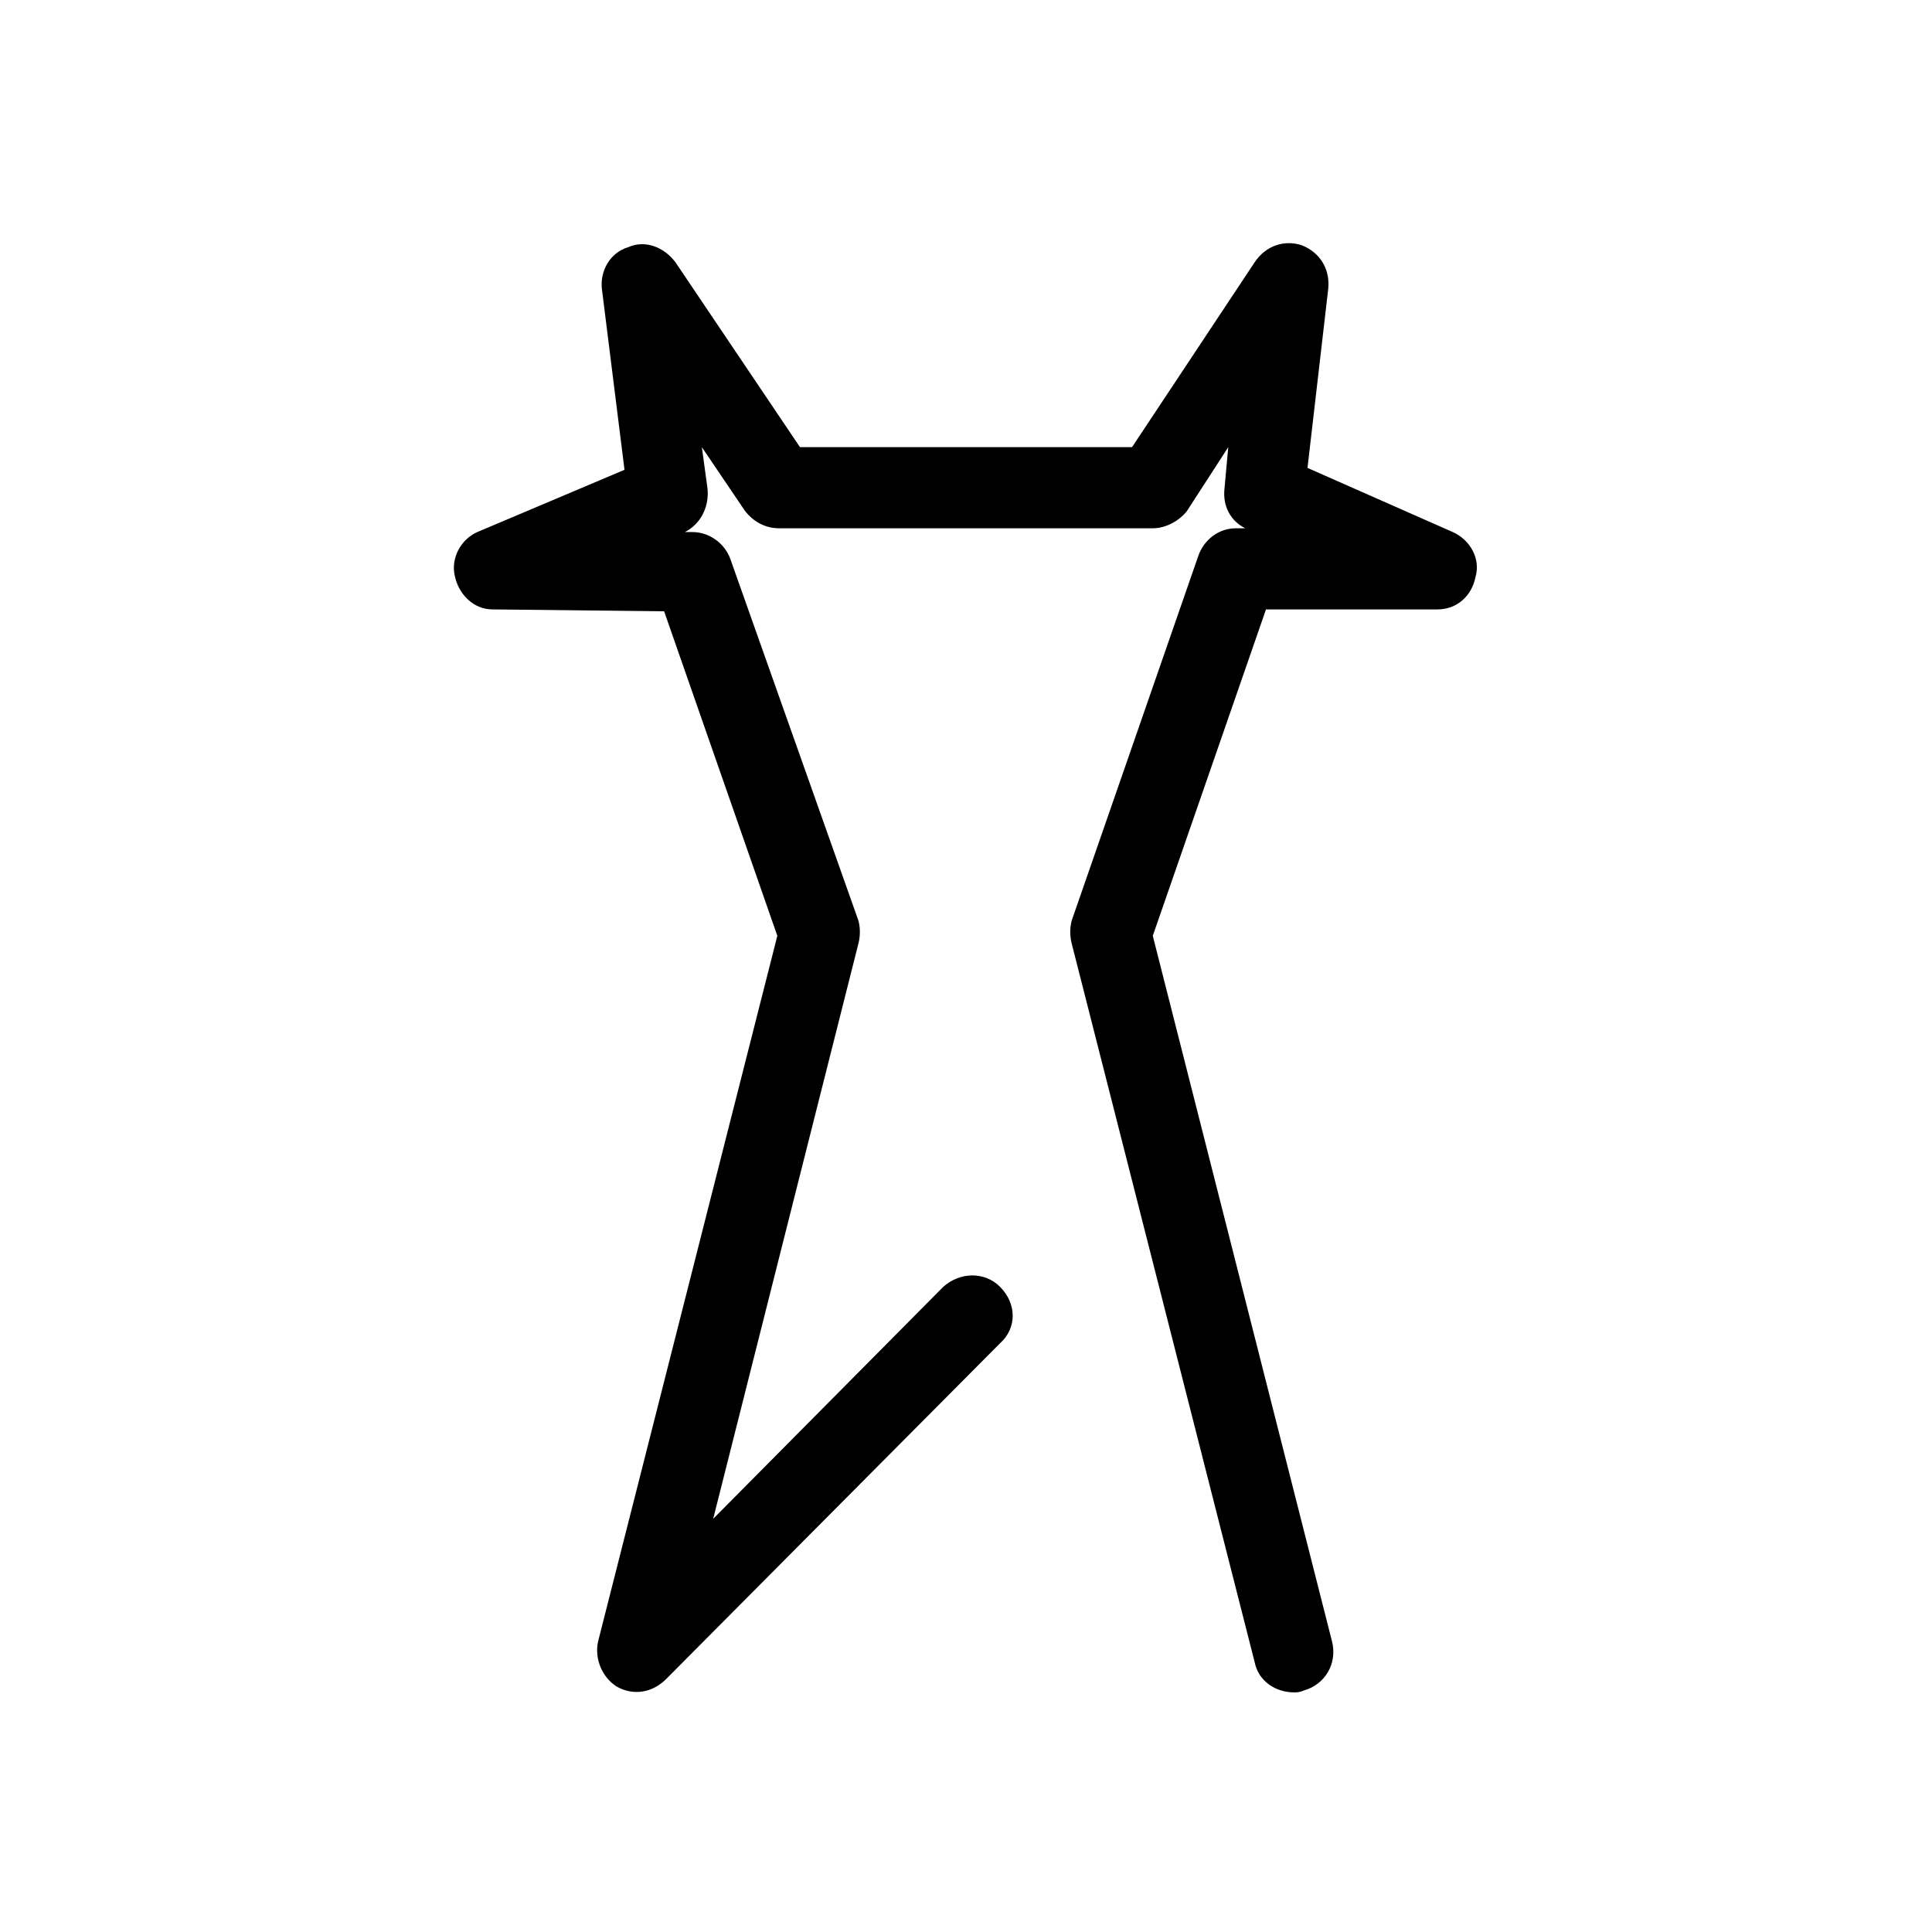 <svg xmlns="http://www.w3.org/2000/svg" viewBox="0 0 1024 1024"><path d="M686 897c1 0 3 0 5-1 11-3 18-14 15-26l-95-374 60-173h91c10 0 18-7 20-17 3-10-3-20-12-24l-77-34 11-95c1-10-4-19-14-23-9-3-19 0-25 9l-65 98H424l-66-98c-6-8-16-12-25-8-10 3-15 13-14 22l12 96-78 33c-9 4-14 14-12 23 2 10 10 18 20 18l91 1 60 172-95 374c-2 9 2 19 10 24 9 5 19 3 26-4l177-178c9-8 9-21 0-30-8-8-21-8-30 0L378 805l77-305c1-4 1-8 0-12l-68-192c-3-8-11-14-20-14h-4c8-4 13-13 12-23l-3-22 23 34c4 5 10 9 18 9h198c7 0 14-4 18-9l22-34-2 22c-1 9 3 17 11 21h-5c-9 0-17 6-20 15l-67 193c-1 4-1 8 0 12l97 381c2 10 11 16 21 16z"/></svg>
